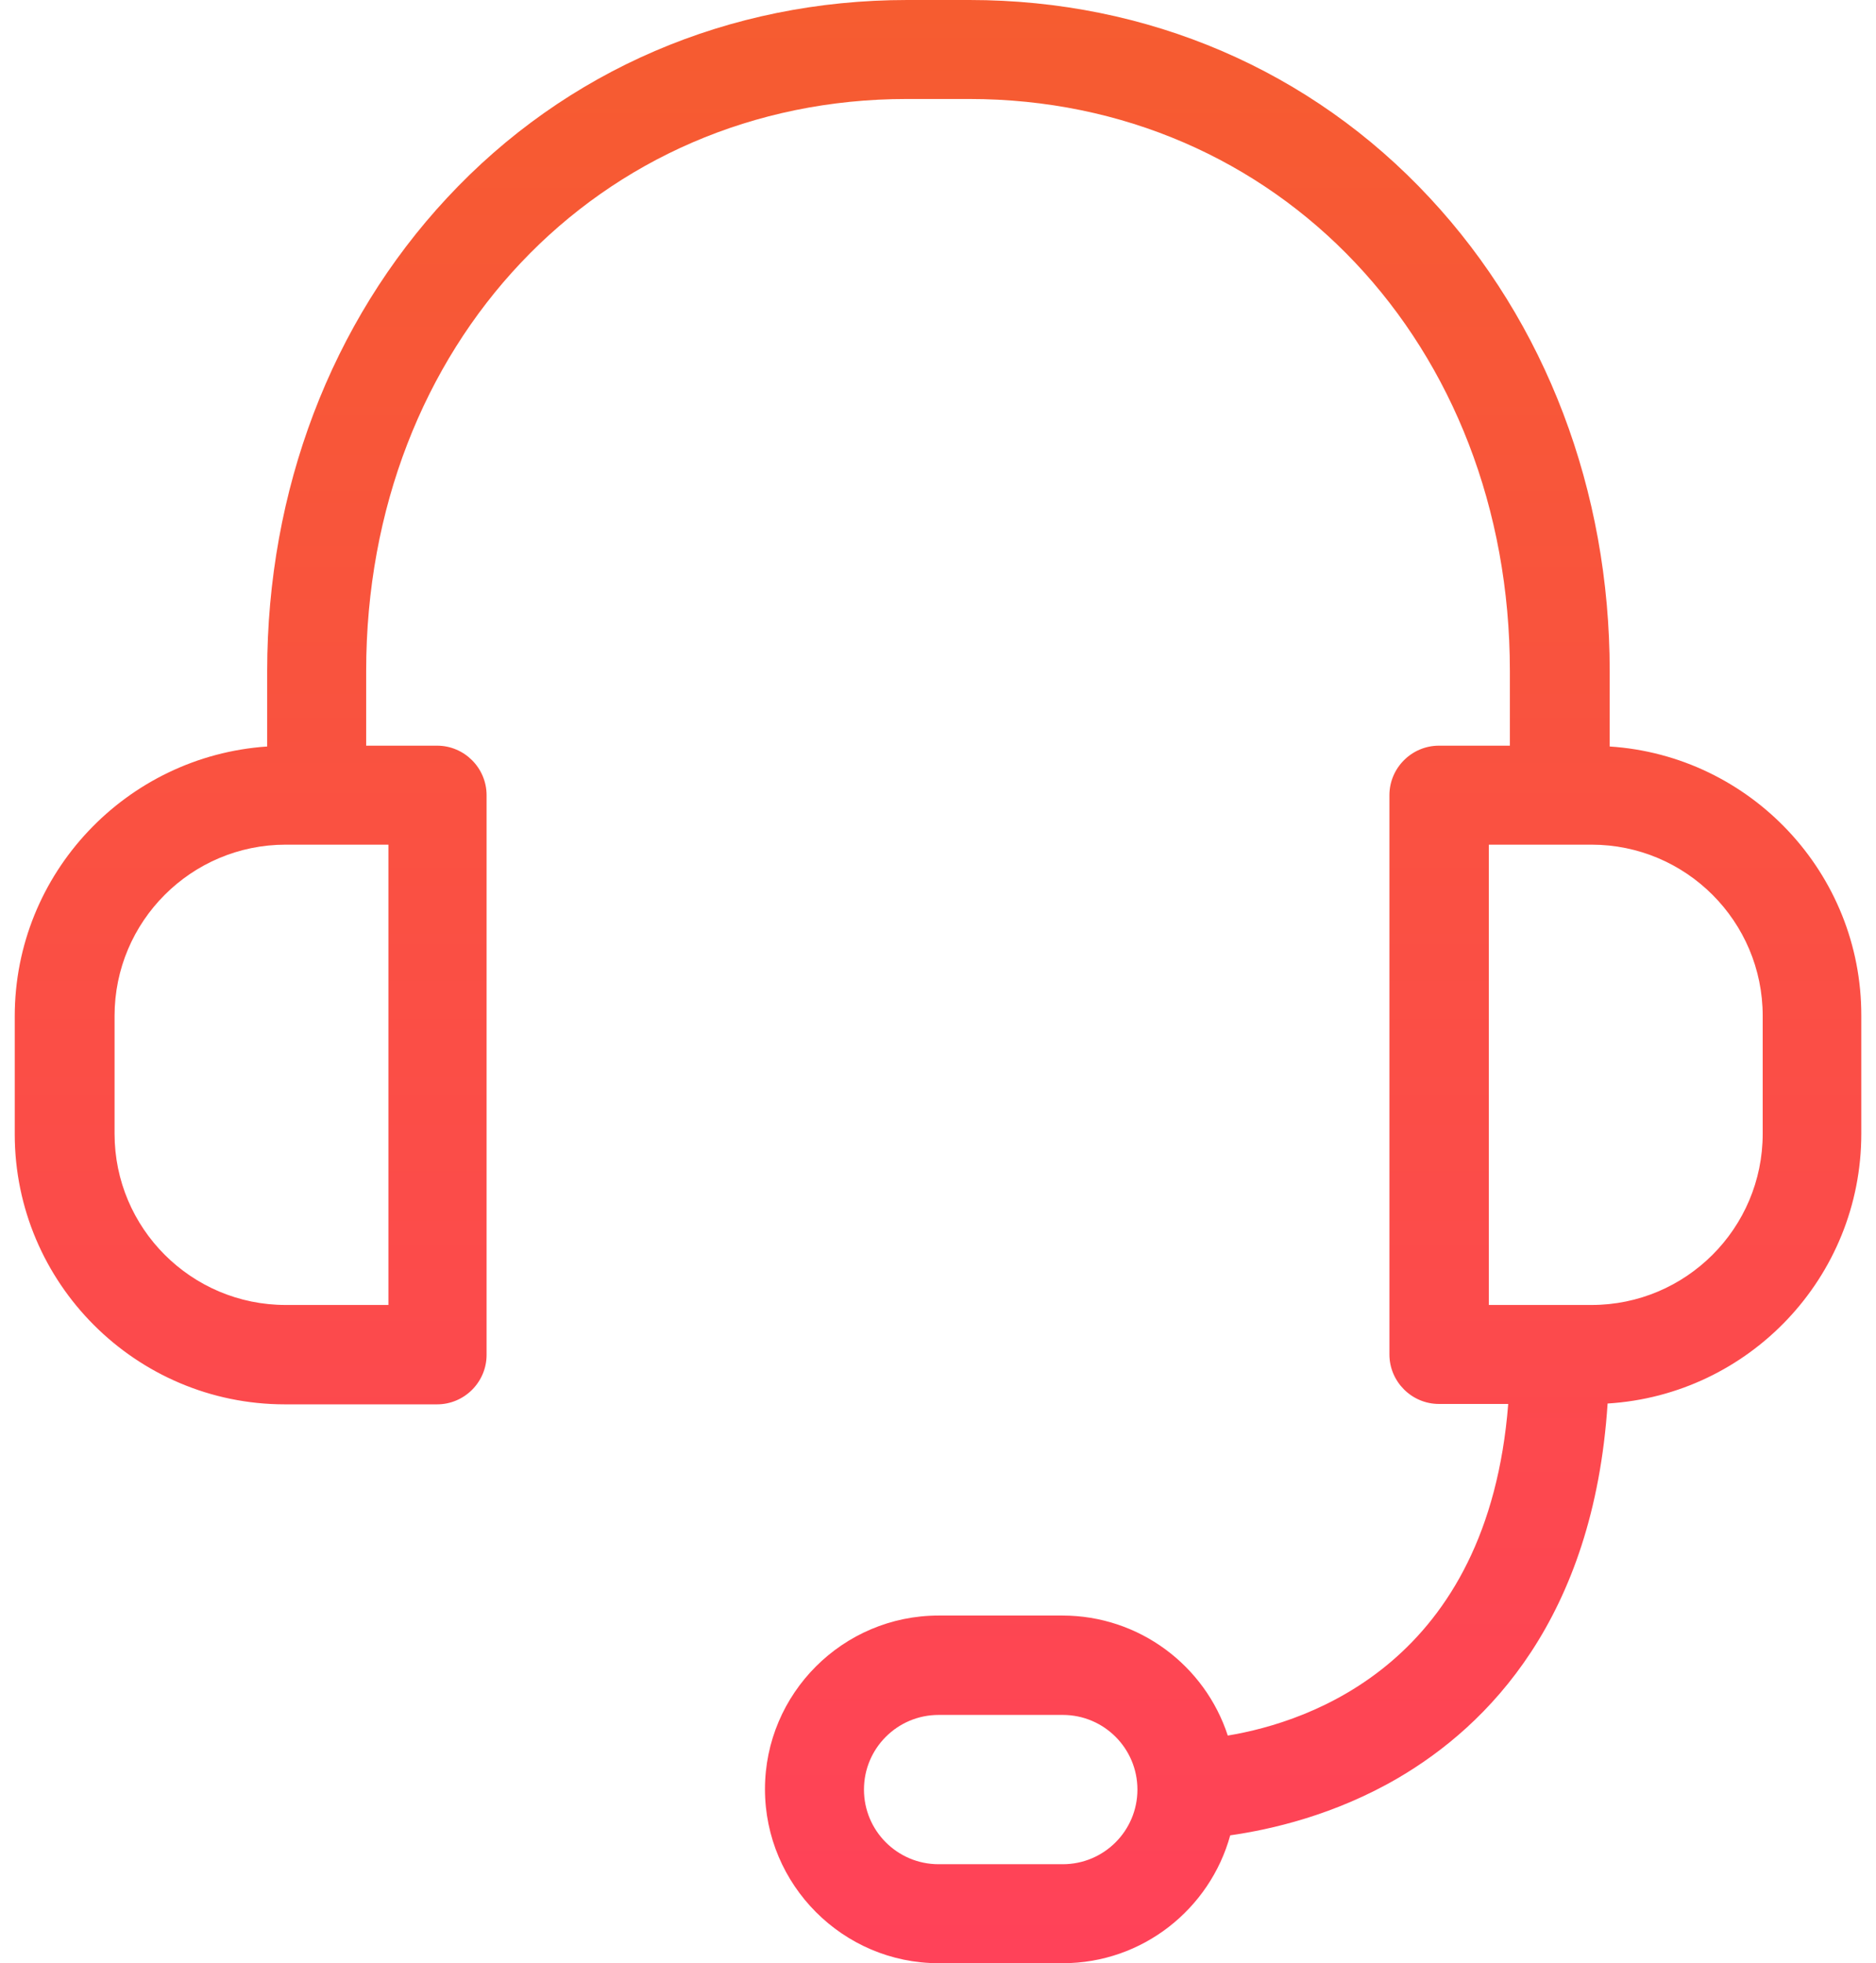 <svg width="43" height="45" viewBox="0 0 43 45" fill="none" xmlns="http://www.w3.org/2000/svg">
<path d="M36.896 17.111V15.381C36.896 11.241 35.43 7.393 32.774 4.538C30.051 1.607 26.307 0 22.223 0H20.796C16.712 0 12.968 1.607 10.245 4.538C7.589 7.393 6.124 11.241 6.124 15.381V17.111C2.9 17.329 0.338 20.014 0.338 23.294V25.998C0.338 29.411 3.117 32.19 6.53 32.19H10.019C10.643 32.19 11.153 31.68 11.153 31.056V18.227C11.153 17.603 10.643 17.092 10.019 17.092H8.393V15.381C8.393 7.903 13.724 2.269 20.786 2.269H22.214C29.285 2.269 34.608 7.903 34.608 15.381V17.092H32.982C32.358 17.092 31.847 17.603 31.847 18.227V31.046C31.847 31.67 32.358 32.181 32.982 32.181H34.57C34.107 38.099 30.032 39.469 28.142 39.782C27.622 38.184 26.118 37.031 24.351 37.031H21.514C19.321 37.031 17.534 38.817 17.534 41.011C17.534 43.204 19.321 45 21.514 45H24.36C26.194 45 27.735 43.752 28.198 42.069C29.125 41.937 30.59 41.606 32.046 40.755C34.097 39.555 36.527 37.106 36.848 32.171C40.091 31.973 42.663 29.278 42.663 25.988V23.285C42.672 20.014 40.119 17.319 36.896 17.111ZM8.903 29.912H6.549C4.384 29.912 2.626 28.153 2.626 25.988V23.285C2.626 21.12 4.384 19.361 6.549 19.361H8.903V29.912ZM24.36 42.731H21.514C20.569 42.731 19.803 41.965 19.803 41.02C19.803 40.075 20.569 39.309 21.514 39.309H24.36C25.305 39.309 26.071 40.075 26.071 41.02C26.071 41.965 25.305 42.731 24.36 42.731ZM40.403 25.988C40.403 28.153 38.645 29.912 36.48 29.912H34.126V19.361H36.48C38.645 19.361 40.403 21.12 40.403 23.285V25.988Z" fill="url(#paint0_linear_79_688)"/>
<defs>
<linearGradient id="paint0_linear_79_688" x1="21.5" y1="0" x2="21.5" y2="45" gradientUnits="userSpaceOnUse">
<stop stop-color="#F65C30"/>
<stop offset="1" stop-color="#FF4259"/>
<stop offset="1" stop-color="#ED7609"/>
</linearGradient>
</defs>
</svg>
